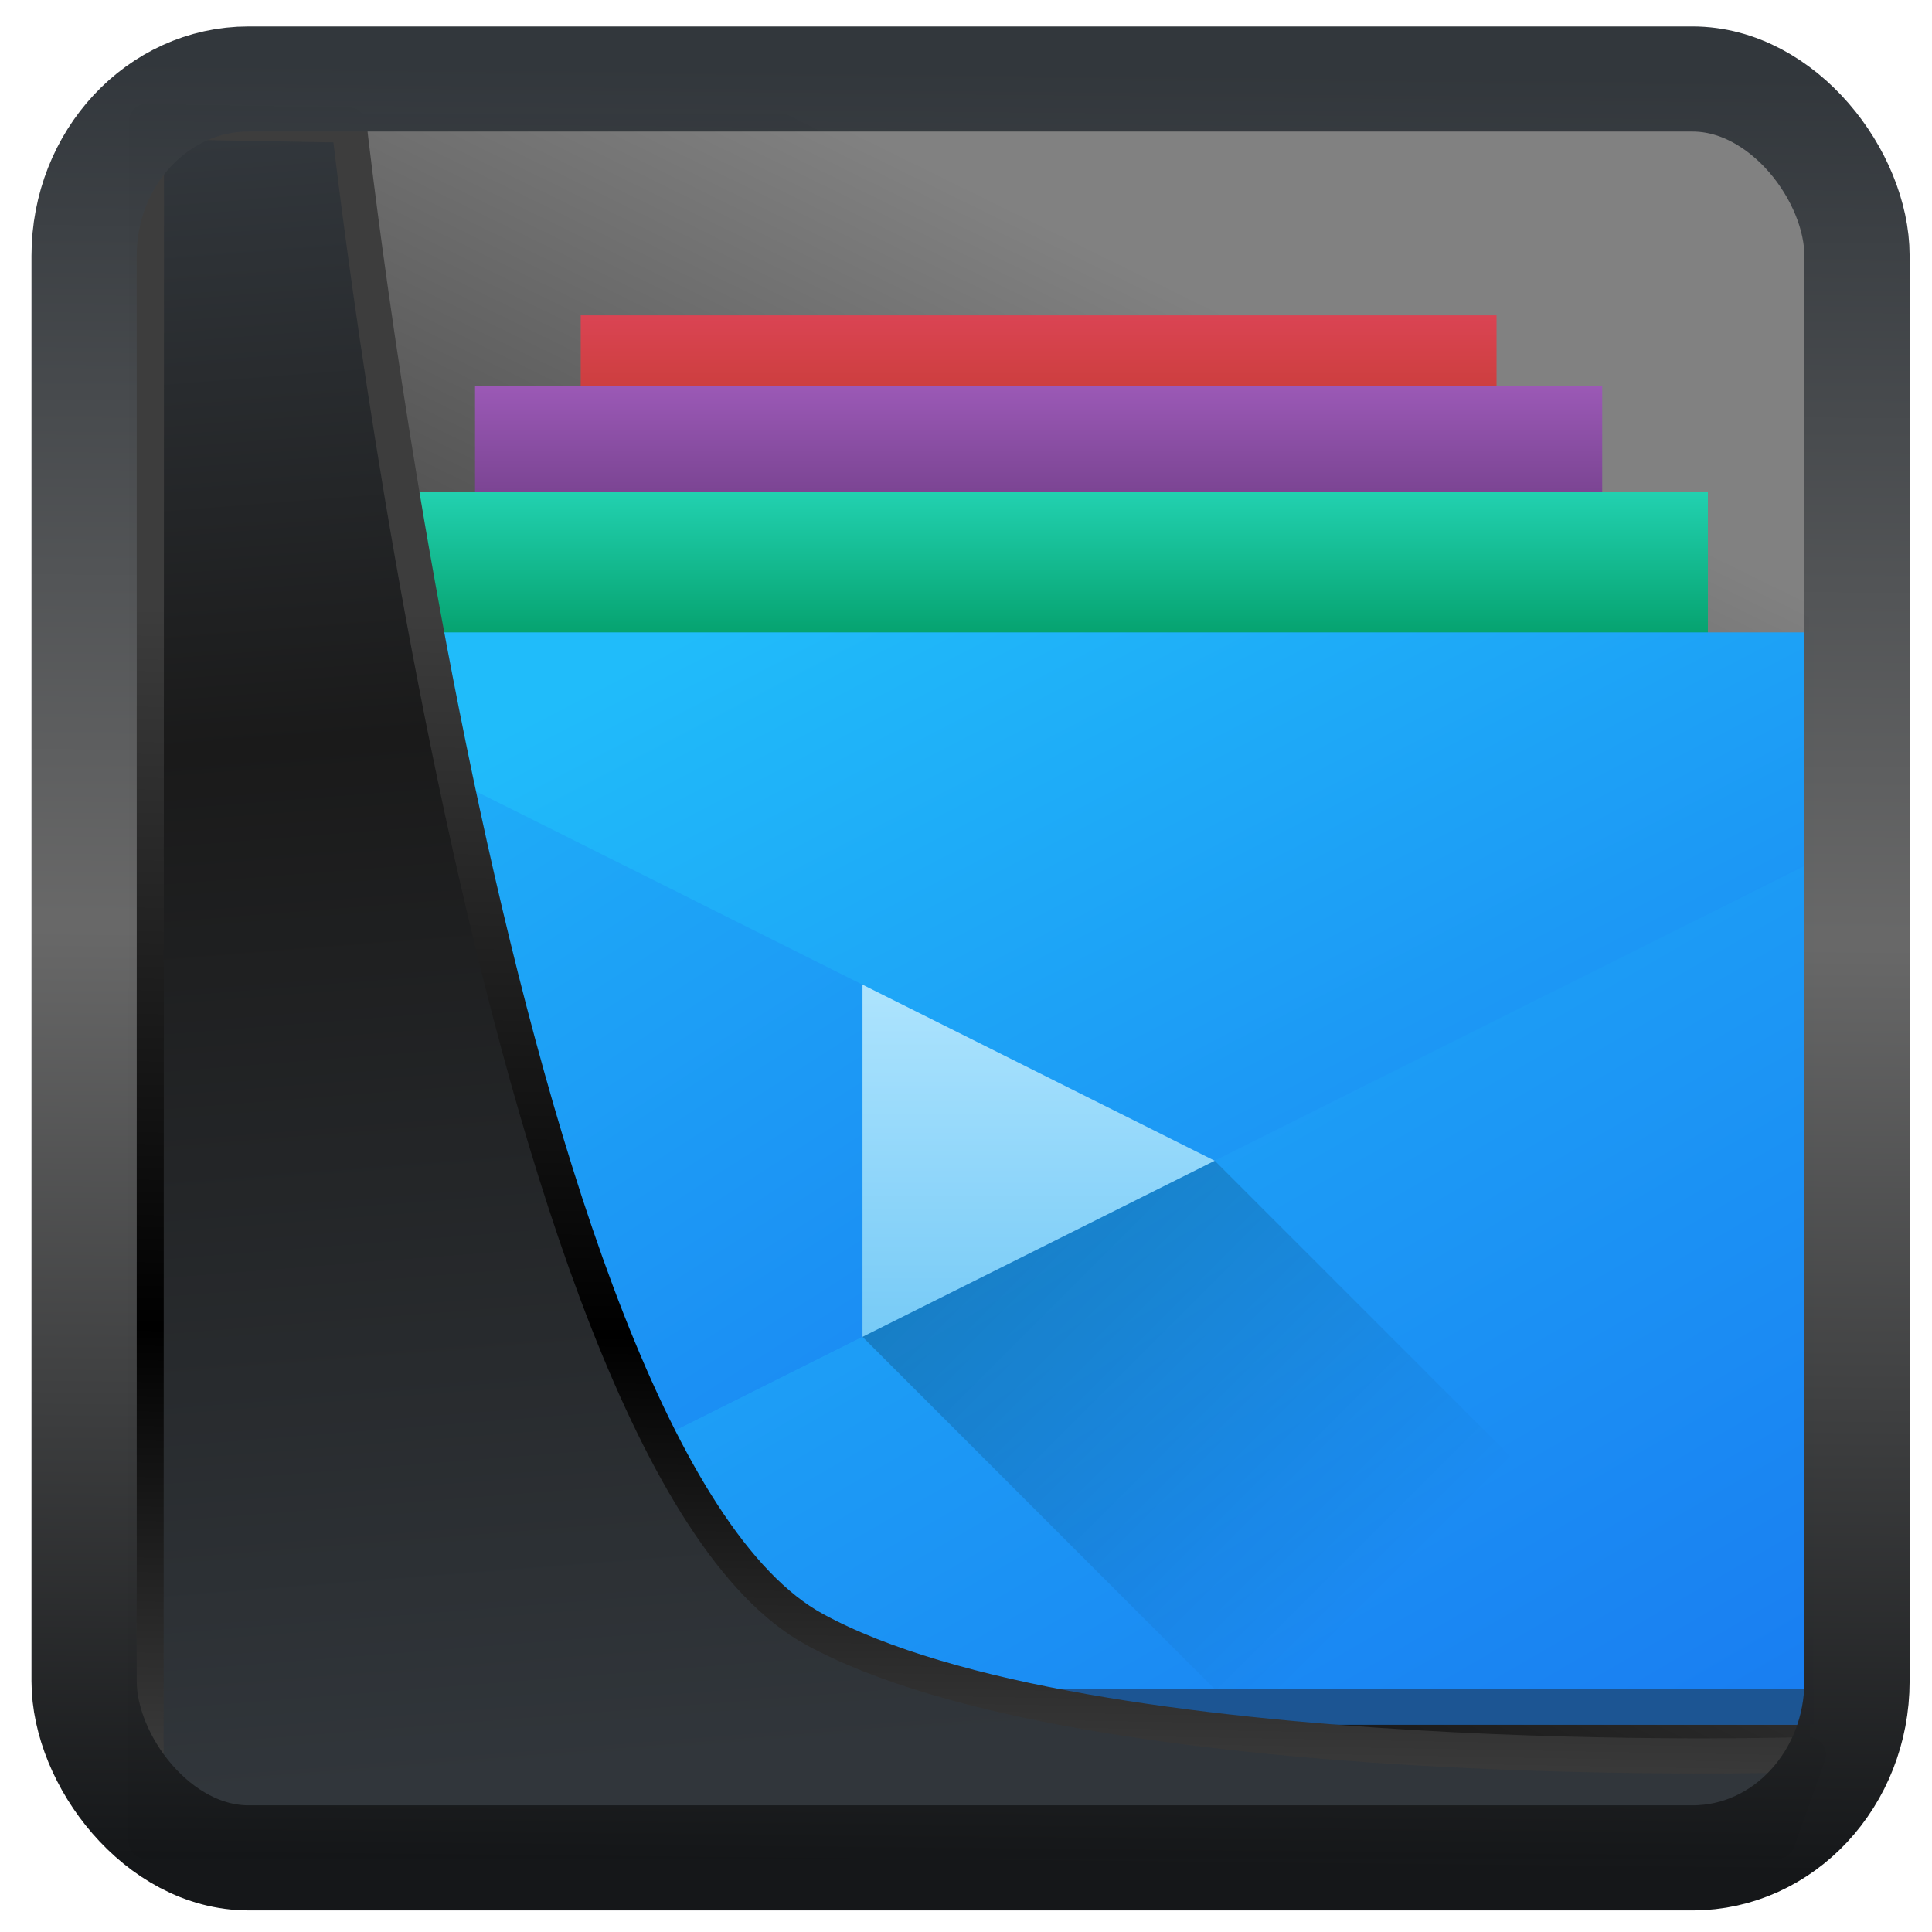 <?xml version="1.0" encoding="UTF-8" standalone="no"?>
<!-- Created with Inkscape (http://www.inkscape.org/) -->

<svg
  width="48"
  height="48"
  version="1.1"
  viewBox="0 0 48 48"
  id="svg22"
  xmlns:xlink="http://www.w3.org/1999/xlink"
  xmlns="http://www.w3.org/2000/svg"
  xmlns:svg="http://www.w3.org/2000/svg">
 <defs
   id="defs12">
  <linearGradient
    id="linearGradient1005-3-3"
    x1="5.253"
    x2="9.382"
    y1="15.383"
    y2="2.942"
    gradientTransform="matrix(1,0,0,1,1.632,-0.617)"
    gradientUnits="userSpaceOnUse">
   <stop
     stop-color="#fa8200"
     offset="0"
     id="stop2" />
   <stop
     stop-color="#ff9600"
     offset=".37"
     id="stop4" />
   <stop
     stop-color="#ffb400"
     offset="1"
     id="stop6" />
  </linearGradient>
  <filter
    id="filter4014"
    x="-0.062"
    y="-0.058"
    width="1.125"
    height="1.115"
    color-interpolation-filters="sRGB">
   <feGaussianBlur
     stdDeviation="1.094"
     id="feGaussianBlur9" />
  </filter>
  <linearGradient
    xlink:href="#linearGradient3487"
    id="linearGradient3403"
    gradientUnits="userSpaceOnUse"
    x1="6.949"
    y1="4.555"
    x2="11.215"
    y2="59.052" />
  <linearGradient
    id="linearGradient3487">
   <stop
     style="stop-color:#32373c;stop-opacity:1"
     offset="0"
     id="stop3481" />
   <stop
     id="stop3483"
     offset="0.368"
     style="stop-color:#1a1a1a;stop-opacity:1" />
   <stop
     style="stop-color:#31363b;stop-opacity:1"
     offset="1"
     id="stop3485" />
  </linearGradient>
  <linearGradient
    xlink:href="#linearGradient20604"
    id="linearGradient20558"
    gradientUnits="userSpaceOnUse"
    x1="25.802"
    y1="20.374"
    x2="25.111"
    y2="58.913" />
  <linearGradient
    id="linearGradient20604">
   <stop
     id="stop20598"
     offset="0"
     style="stop-color:#3d3d3d;stop-opacity:1" />
   <stop
     style="stop-color:#000000;stop-opacity:1"
     offset="0.618"
     id="stop20600" />
   <stop
     id="stop20602"
     offset="1"
     style="stop-color:#3d3d3d;stop-opacity:1" />
  </linearGradient>
  <linearGradient
    gradientTransform="translate(0.361,-0.13)"
    xlink:href="#linearGradient4555"
    id="linearGradient4557"
    x1="43.5"
    y1="64.012"
    x2="44.142"
    y2="0.306"
    gradientUnits="userSpaceOnUse" />
  <linearGradient
    id="linearGradient4555">
   <stop
     style="stop-color:#141618;stop-opacity:1"
     offset="0"
     id="stop4551" />
   <stop
     id="stop4559"
     offset="0.518"
     style="stop-color:#686868;stop-opacity:1" />
   <stop
     style="stop-color:#31363b;stop-opacity:1"
     offset="1"
     id="stop4553" />
  </linearGradient>
  <filter
    style="color-interpolation-filters:sRGB"
    id="filter4601"
    x="-0.03"
    width="1.059"
    y="-0.03"
    height="1.059">
   <feGaussianBlur
     stdDeviation="9.0731453e-05"
     id="feGaussianBlur4603" />
  </filter>
  <linearGradient
    gradientUnits="userSpaceOnUse"
    y2="5.129"
    x2="35.057"
    y1="53.86"
    x1="11.087"
    id="linearGradient4587-3"
    xlink:href="#linearGradient4585"
    gradientTransform="translate(0.361,-0.125)" />
  <linearGradient
    id="linearGradient4585">
   <stop
     id="stop4581"
     offset="0"
     style="stop-color:#070707;stop-opacity:1" />
   <stop
     id="stop4583"
     offset="1"
     style="stop-color:#818181;stop-opacity:1" />
  </linearGradient>
  <linearGradient
    id="d"
    y1="4"
    y2="8"
    x2="0"
    gradientUnits="userSpaceOnUse"
    gradientTransform="matrix(0.929,0,0,1,1.714,0)">
   <stop
     stop-color="#da4453"
     id="stop4670" />
   <stop
     offset="1"
     stop-color="#c0392b"
     id="stop4672" />
  </linearGradient>
  <linearGradient
    id="c"
    y1="12"
    y2="8"
    x2="0"
    gradientUnits="userSpaceOnUse"
    gradientTransform="translate(0,-2)">
   <stop
     stop-color="#713e88"
     id="stop4665" />
   <stop
     offset="1"
     stop-color="#9b59b6"
     id="stop4667" />
  </linearGradient>
  <linearGradient
    id="b"
    y1="16"
    y2="12"
    x2="0"
    gradientUnits="userSpaceOnUse"
    gradientTransform="matrix(1.056,0,0,1,-1.333,-3)">
   <stop
     stop-color="#06a370"
     id="stop4660" />
   <stop
     offset="1"
     stop-color="#22d1b0"
     id="stop4662" />
  </linearGradient>
  <linearGradient
    y2="16"
    x2="15"
    y1="44"
    x1="29.455"
    gradientTransform="matrix(1.1,0,0,1.107,-2.4,-4.714)"
    gradientUnits="userSpaceOnUse"
    id="linearGradient4756"
    xlink:href="#a" />
  <linearGradient
    id="a"
    y1="44"
    x1="29.455"
    y2="16"
    x2="15"
    gradientUnits="userSpaceOnUse"
    gradientTransform="matrix(1.1,0,0,1.107,-2.4,-4.714)">
   <stop
     stop-color="#197cf1"
     id="stop4655" />
   <stop
     offset="1"
     stop-color="#20bcfa"
     id="stop4657" />
  </linearGradient>
  <linearGradient
    xlink:href="#a"
    id="g"
    y1="44.736"
    x1="21.531"
    y2="14"
    x2="2"
    gradientUnits="userSpaceOnUse" />
  <linearGradient
    xlink:href="#a"
    id="h"
    y1="46.02"
    x1="41"
    y2="11.02"
    x2="20.806"
    gradientUnits="userSpaceOnUse" />
  <linearGradient
    id="e"
    y1="39"
    y2="23"
    x2="0"
    gradientUnits="userSpaceOnUse"
    gradientTransform="translate(0,-2)">
   <stop
     stop-color="#60c0f4"
     id="stop4675" />
   <stop
     offset="1"
     stop-color="#b9e9ff"
     id="stop4677" />
  </linearGradient>
  <linearGradient
    id="f"
    y1="35"
    x1="19"
    y2="46"
    x2="30"
    gradientUnits="userSpaceOnUse"
    gradientTransform="translate(0,-2)">
   <stop
     id="stop4680" />
   <stop
     offset="1"
     stop-opacity="0"
     id="stop4682" />
  </linearGradient>
 </defs>
 <g
   id="g908"
   transform="matrix(0.658,0,0,0.658,3.112,2.445)">
  <rect
    y="0.601"
    x="1.033"
    height="62.867"
    width="62.567"
    id="rect4539-1"
    style="opacity:1;fill:url(#linearGradient4587-3);fill-opacity:1;stroke:none;stroke-width:1.146;stroke-linejoin:round;stroke-miterlimit:7.8;stroke-dasharray:none;stroke-opacity:0.995" />
  <g
    transform="matrix(1.33,0,0,1.33,2.567,2.872)"
    id="g4754">
   <g
     style="stroke-width:2"
     id="g4707">
    <g
      style="stroke-linecap:round;stroke-linejoin:bevel"
      id="g4697">
     <rect
       style="fill:url(#d)"
       width="26"
       x="11"
       y="4"
       height="7"
       id="rect4689" />
     <rect
       style="fill:url(#c)"
       width="32"
       x="8"
       y="6"
       height="7"
       id="rect4691" />
     <rect
       style="fill:url(#b)"
       width="38"
       x="5"
       y="9"
       height="7"
       id="rect4693" />
     <rect
       style="fill:url(#linearGradient4756)"
       width="44"
       x="2"
       y="13"
       height="31"
       id="rect4695" />
    </g>
    <g
      style="stroke-linejoin:round"
      id="g4705">
     <path
       style="fill:url(#g)"
       d="m 2,14.5 v 27 L 29,28 Z"
       id="path4699" />
     <path
       style="fill:url(#h)"
       d="M 46,19.5 2,41.5 V 44 h 44 z"
       id="path4701" />
     <path
       style="fill:url(#e)"
       d="m 19,23 10,5 -10,5 z"
       id="path4703" />
    </g>
   </g>
   <g
     style="fill-rule:evenodd"
     id="g4713">
    <path
      style="opacity:0.2;fill:url(#f)"
      d="M 30,44 19,33 29,28 45,44 Z"
      id="path4709" />
    <rect
      style="fill:#1c5593"
      width="44"
      x="2"
      y="43"
      height="1"
      id="rect4711" />
   </g>
  </g>
 </g>
 <path
   style="display:inline;mix-blend-mode:normal;fill:url(#linearGradient3403);fill-opacity:1;stroke:url(#linearGradient20558);stroke-width:1.162;stroke-linecap:butt;stroke-linejoin:round;stroke-miterlimit:4;stroke-dasharray:none;stroke-opacity:1"
   d="M 4.704,3.981 4.691,60.802 H 58.595 l 1.022,-2.866 c 0,0 -23.875,0.766 -32.844,-4.14 C 16.258,48.042 11.401,4.098 11.401,4.098 Z"
   id="path1686"
   transform="matrix(0.752,0,0,0.752,0.1,0.025)" />
 <rect
   style="display:inline;fill:none;fill-opacity:1;stroke:url(#linearGradient4557);stroke-width:3.714;stroke-linejoin:round;stroke-miterlimit:7.8;stroke-dasharray:none;stroke-opacity:0.995"
   id="rect4539"
   width="62.567"
   height="62.867"
   x="1.032"
   y="0.596"
   ry="6.245"
   rx="5.803"
   transform="matrix(0.704,0,0,0.703,1.363,1.544)" />
</svg>
